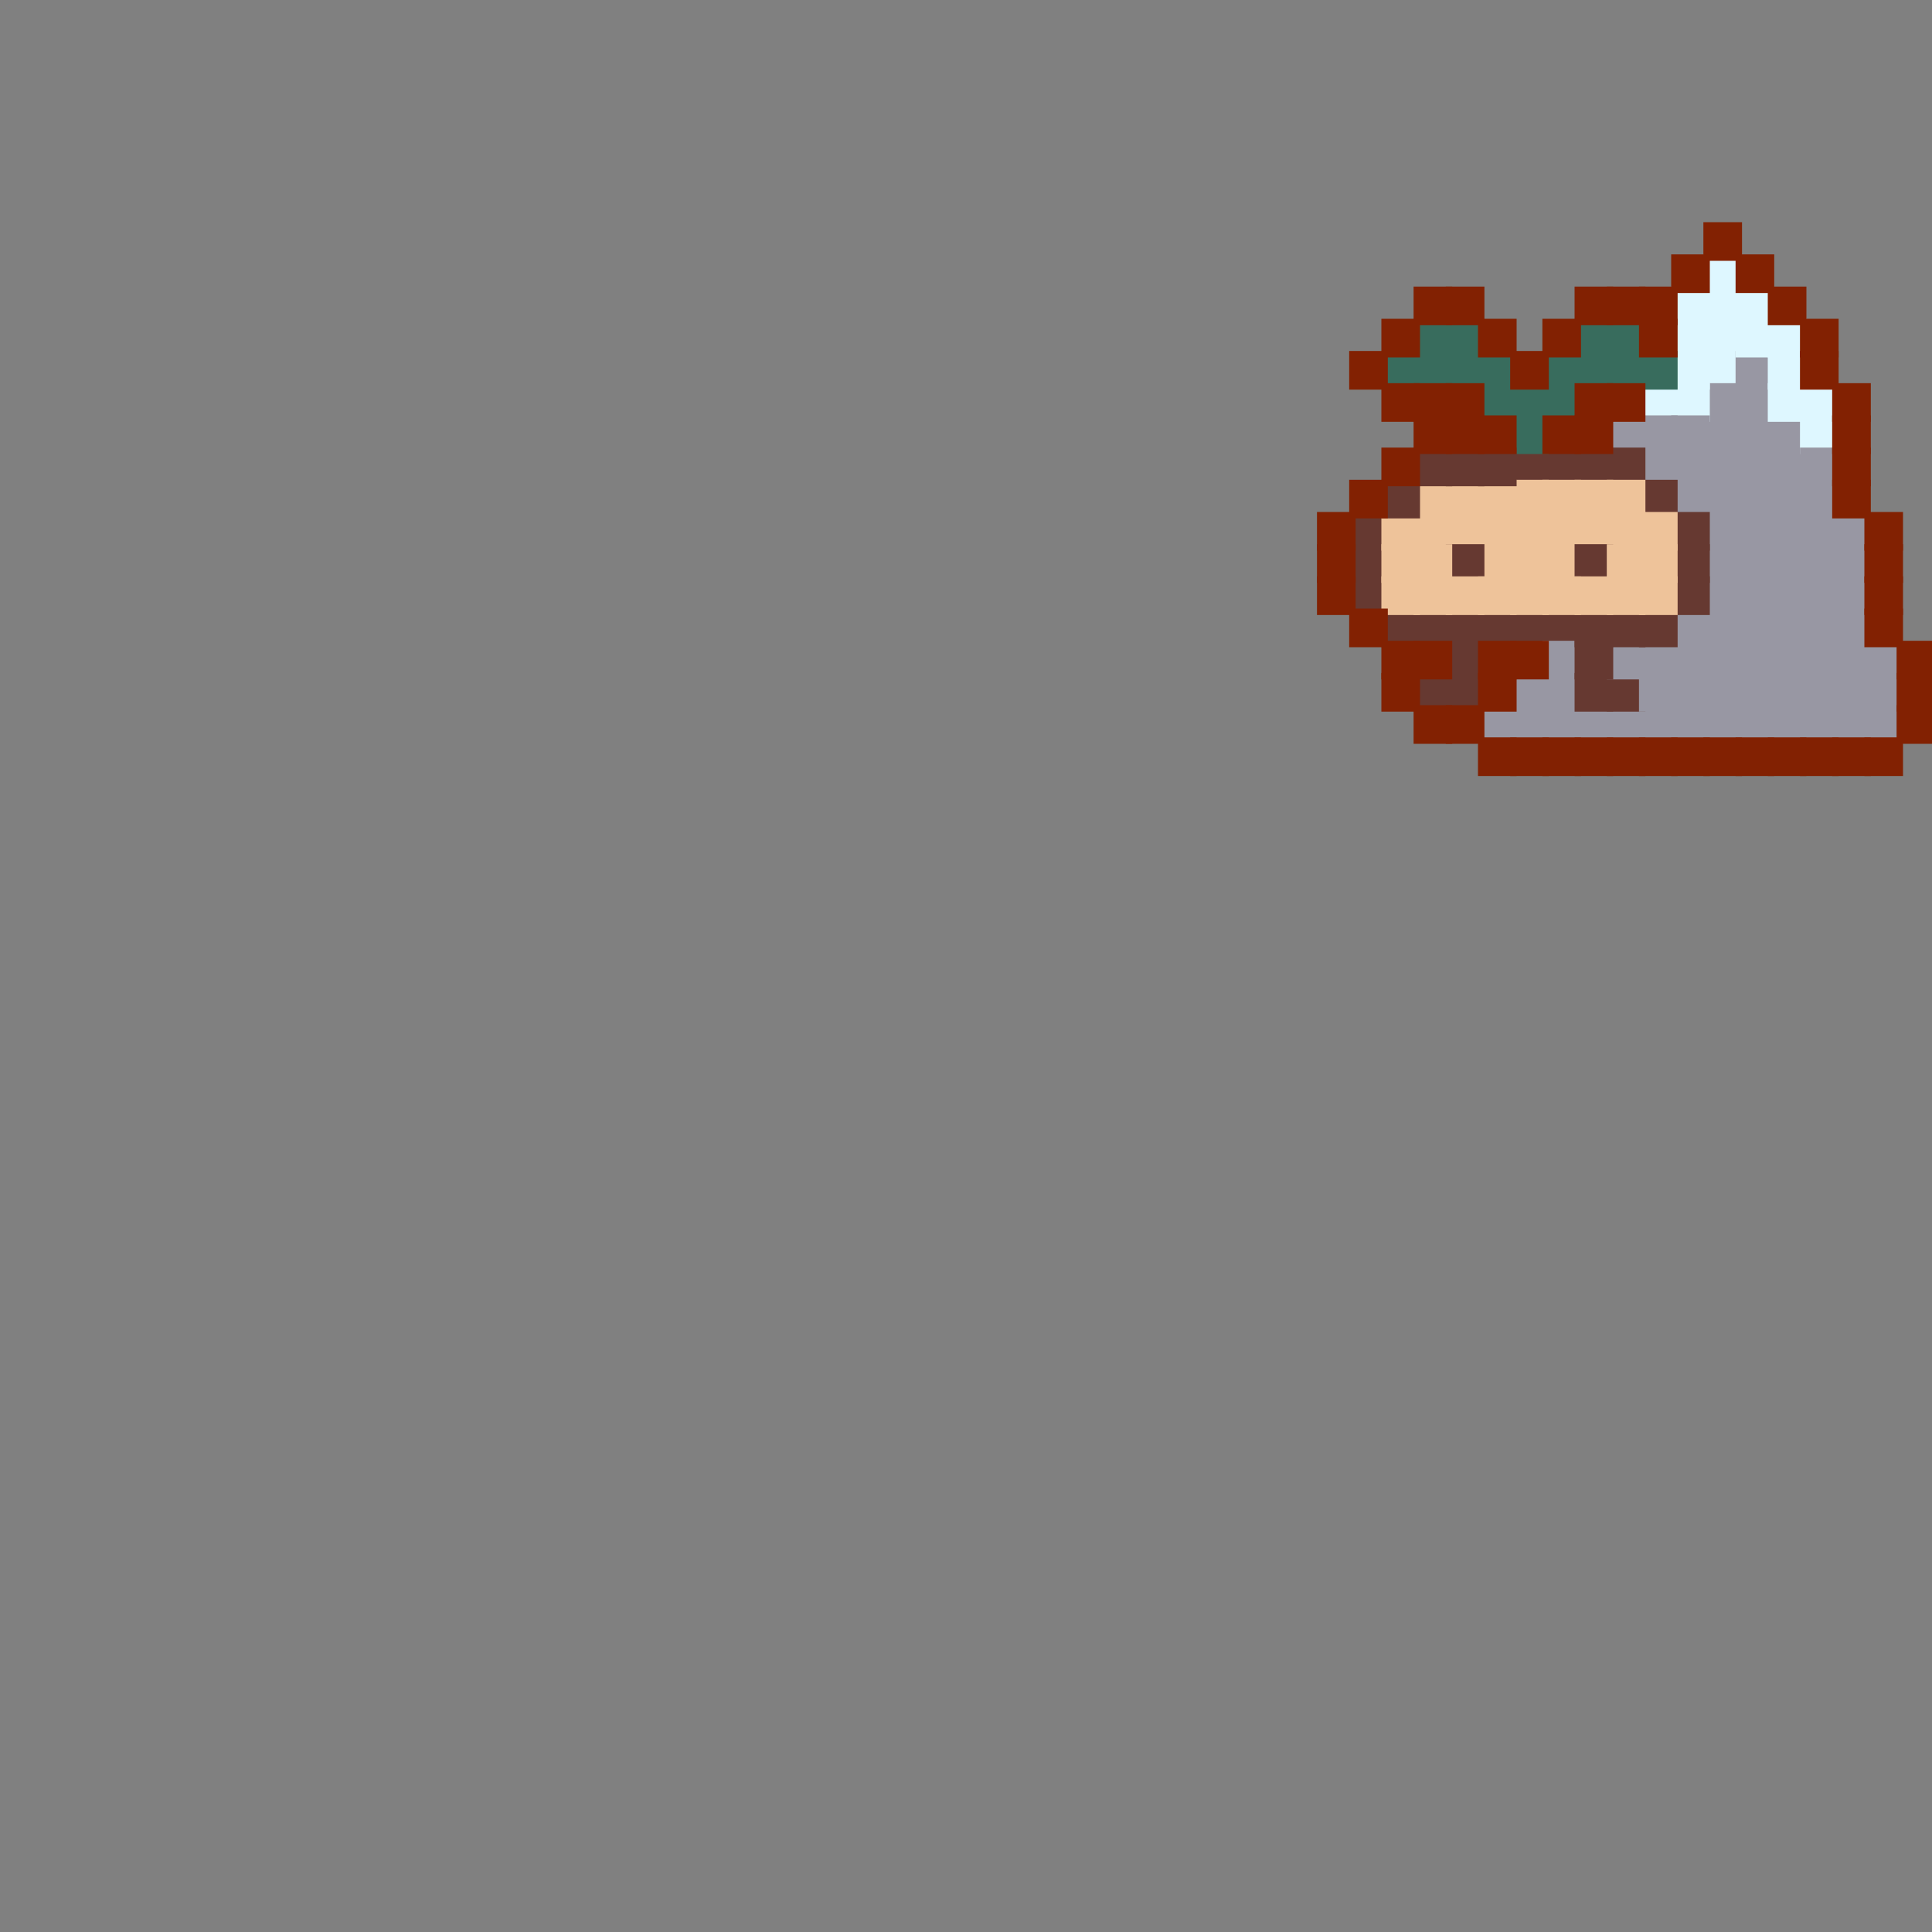 <svg width="300" height="300" viewBox="0 0 300 300" fill="none" xmlns="http://www.w3.org/2000/svg">
<rect x="0" y="0" width="300" height="300" fill="#808080" stroke="none"/>
<g clip-path="url(#clip0_462_12690)">
<rect width="5" height="5" transform="matrix(-1 0 0 1 225 95)" fill="#663931" stroke="#663931"/>
<rect width="5" height="5" transform="matrix(-1 0 0 1 230 95)" fill="#663931" stroke="#663931"/>
<rect width="5" height="5" transform="matrix(-1 0 0 1 235 95)" fill="#663931" stroke="#663931"/>
<rect width="5" height="5" transform="matrix(-1 0 0 1 240 95)" fill="#663931" stroke="#663931"/>
<rect width="5" height="5" transform="matrix(-1 0 0 1 245 95)" fill="#663931" stroke="#663931"/>
<rect width="5" height="5" transform="matrix(-1 0 0 1 240 110)" fill="#9897A3" stroke="#9897A3"/>
<rect width="5" height="5" transform="matrix(-1 0 0 1 245 110)" fill="#9897A3" stroke="#9897A3"/>
<rect width="5" height="5" transform="matrix(-1 0 0 1 250 110)" fill="#9897A3" stroke="#9897A3"/>
<rect width="5" height="5" transform="matrix(-1 0 0 1 255 110)" fill="#9897A3" stroke="#9897A3"/>
<rect width="5" height="5" transform="matrix(-1 0 0 1 260 110)" fill="#9897A3" stroke="#9897A3"/>
<rect width="5" height="5" transform="matrix(-1 0 0 1 265 110)" fill="#9897A3" stroke="#9897A3"/>
<rect width="5" height="5" transform="matrix(-1 0 0 1 270 110)" fill="#9897A3" stroke="#9897A3"/>
<rect width="5" height="5" transform="matrix(-1 0 0 1 275 110)" fill="#9897A3" stroke="#9897A3"/>
<rect width="5" height="5" transform="matrix(-1 0 0 1 245 105)" fill="#9897A3" stroke="#9897A3"/>
<rect width="5" height="5" transform="matrix(-1 0 0 1 245 100)" fill="#9897A3" stroke="#9897A3"/>
<rect width="5" height="5" transform="matrix(-1 0 0 1 240 105)" fill="#9897A3" stroke="#9897A3"/>
<rect width="5" height="5" transform="matrix(-1 0 0 1 235 110)" fill="#9897A3" stroke="#9897A3"/>
<rect width="5" height="5" transform="matrix(-1 0 0 1 250 105)" fill="#663931" stroke="#663931"/>
<rect width="5" height="5" transform="matrix(-1 0 0 1 255 105)" fill="#663931" stroke="#663931"/>
<rect width="5" height="5" transform="matrix(-1 0 0 1 260 105)" fill="#9897A3" stroke="#9897A3"/>
<rect width="5" height="5" transform="matrix(-1 0 0 1 265 105)" fill="#9897A3" stroke="#9897A3"/>
<rect width="5" height="5" transform="matrix(-1 0 0 1 275 105)" fill="#9897A3" stroke="#9897A3"/>
<rect width="5" height="5" transform="matrix(-1 0 0 1 280 110)" fill="#9897A3" stroke="#9897A3"/>
<rect width="5" height="5" transform="matrix(-1 0 0 1 260 100)" fill="#9897A3" stroke="#9897A3"/>
<rect width="5" height="5" transform="matrix(-1 0 0 1 255 100)" fill="#9897A3" stroke="#9897A3"/>
<rect width="5" height="5" transform="matrix(-1 0 0 1 265 100)" fill="#9897A3" stroke="#9897A3"/>
<rect width="5" height="5" transform="matrix(-1 0 0 1 265 95)" fill="#9897A3" stroke="#9897A3"/>
<rect width="5" height="5" transform="matrix(-1 0 0 1 270 95)" fill="#9897A3" stroke="#9897A3"/>
<rect width="5" height="5" transform="matrix(-1 0 0 1 270 90)" fill="#9897A3" stroke="#9897A3"/>
<rect width="5" height="5" transform="matrix(-1 0 0 1 270 100)" fill="#9897A3" stroke="#9897A3"/>
<rect width="5" height="5" transform="matrix(-1 0 0 1 270 105)" fill="#9897A3" stroke="#9897A3"/>
<rect width="5" height="5" transform="matrix(-1 0 0 1 270 85)" fill="#9897A3" stroke="#9897A3"/>
<rect width="5" height="5" transform="matrix(-1 0 0 1 270 70)" fill="#9897A3" stroke="#9897A3"/>
<rect width="5" height="5" transform="matrix(-1 0 0 1 270 65)" fill="#9897A3" stroke="#9897A3"/>
<rect width="5" height="5" transform="matrix(-1 0 0 1 270 75)" fill="#9897A3" stroke="#9897A3"/>
<rect width="5" height="5" transform="matrix(-1 0 0 1 270 55)" fill="#DEF7FF" stroke="#DEF7FF"/>
<rect width="5" height="5" transform="matrix(-1 0 0 1 270 50)" fill="#DEF7FF" stroke="#DEF7FF"/>
<rect width="5" height="5" transform="matrix(-1 0 0 1 275 65)" fill="#9897A3" stroke="#9897A3"/>
<rect width="5" height="5" transform="matrix(-1 0 0 1 270 60)" fill="#9897A3" stroke="#9897A3"/>
<rect width="5" height="5" transform="matrix(-1 0 0 1 265 60)" fill="#DEF7FF" stroke="#DEF7FF"/>
<rect width="5" height="5" transform="matrix(-1 0 0 1 260 60)" fill="#DEF7FF" stroke="#DEF7FF"/>
<rect width="5" height="5" transform="matrix(-1 0 0 1 275 60)" fill="#9897A3" stroke="#9897A3"/>
<rect width="5" height="5" transform="matrix(-1 0 0 1 280 70)" fill="#9897A3" stroke="#9897A3"/>
<rect width="5" height="5" transform="matrix(-1 0 0 1 280 65)" fill="#9897A3" stroke="#9897A3"/>
<rect width="5" height="5" transform="matrix(-1 0 0 1 265 55)" fill="#DEF7FF" stroke="#DEF7FF"/>
<rect width="5" height="5" transform="matrix(-1 0 0 1 275 55)" fill="#9897A3" stroke="#9897A3"/>
<rect width="5" height="5" transform="matrix(-1 0 0 1 270 45)" fill="#DEF7FF" stroke="#DEF7FF"/>
<rect width="5" height="5" transform="matrix(-1 0 0 1 265 50)" fill="#DEF7FF" stroke="#DEF7FF"/>
<rect width="5" height="5" transform="matrix(-1 0 0 1 275 50)" fill="#DEF7FF" stroke="#DEF7FF"/>
<rect width="5" height="5" transform="matrix(-1 0 0 1 280 50)" fill="#DEF7FF" stroke="#DEF7FF"/>
<rect width="5" height="5" transform="matrix(-1 0 0 1 280 55)" fill="#DEF7FF" stroke="#DEF7FF"/>
<rect width="5" height="5" transform="matrix(-1 0 0 1 280 60)" fill="#DEF7FF" stroke="#DEF7FF"/>
<rect width="5" height="5" transform="matrix(-1 0 0 1 285 60)" fill="#DEF7FF" stroke="#DEF7FF"/>
<rect width="5" height="5" transform="matrix(-1 0 0 1 285 65)" fill="#DEF7FF" stroke="#DEF7FF"/>
<rect width="5" height="5" transform="matrix(-1 0 0 1 270 40)" fill="#DEF7FF" stroke="#DEF7FF"/>
<rect width="5" height="5" transform="matrix(-1 0 0 1 265 45)" fill="#DEF7FF" stroke="#DEF7FF"/>
<rect width="5" height="5" transform="matrix(-1 0 0 1 275 45)" fill="#DEF7FF" stroke="#DEF7FF"/>
<rect width="5" height="5" transform="matrix(-1 0 0 1 260 70)" fill="#9897A3" stroke="#9897A3"/>
<rect width="5" height="5" transform="matrix(-1 0 0 1 260 65)" fill="#9897A3" stroke="#9897A3"/>
<rect width="5" height="5" transform="matrix(-1 0 0 1 255 65)" fill="#9897A3" stroke="#9897A3"/>
<rect width="5" height="5" transform="matrix(-1 0 0 1 265 70)" fill="#9897A3" stroke="#9897A3"/>
<rect width="5" height="5" transform="matrix(-1 0 0 1 265 65)" fill="#9897A3" stroke="#9897A3"/>
<rect width="5" height="5" transform="matrix(-1 0 0 1 265 75)" fill="#9897A3" stroke="#9897A3"/>
<rect width="5" height="5" transform="matrix(-1 0 0 1 270 80)" fill="#9897A3" stroke="#9897A3"/>
<rect width="5" height="5" transform="matrix(-1 0 0 1 275 100)" fill="#9897A3" stroke="#9897A3"/>
<rect width="5" height="5" transform="matrix(-1 0 0 1 275 85)" fill="#9897A3" stroke="#9897A3"/>
<rect width="5" height="5" transform="matrix(-1 0 0 1 275 80)" fill="#9897A3" stroke="#9897A3"/>
<rect width="5" height="5" transform="matrix(-1 0 0 1 275 90)" fill="#9897A3" stroke="#9897A3"/>
<rect width="5" height="5" transform="matrix(-1 0 0 1 275 95)" fill="#9897A3" stroke="#9897A3"/>
<rect width="5" height="5" transform="matrix(-1 0 0 1 280 105)" fill="#9897A3" stroke="#9897A3"/>
<rect width="5" height="5" transform="matrix(-1 0 0 1 280 90)" fill="#9897A3" stroke="#9897A3"/>
<rect width="5" height="5" transform="matrix(-1 0 0 1 280 85)" fill="#9897A3" stroke="#9897A3"/>
<rect width="5" height="5" transform="matrix(-1 0 0 1 275 75)" fill="#9897A3" stroke="#9897A3"/>
<rect width="5" height="5" transform="matrix(-1 0 0 1 275 70)" fill="#9897A3" stroke="#9897A3"/>
<rect width="5" height="5" transform="matrix(-1 0 0 1 280 80)" fill="#9897A3" stroke="#9897A3"/>
<rect width="5" height="5" transform="matrix(-1 0 0 1 280 75)" fill="#9897A3" stroke="#9897A3"/>
<rect width="5" height="5" transform="matrix(-1 0 0 1 285 70)" fill="#9897A3" stroke="#9897A3"/>
<rect width="5" height="5" transform="matrix(-1 0 0 1 285 85)" fill="#9897A3" stroke="#9897A3"/>
<rect width="5" height="5" transform="matrix(-1 0 0 1 285 80)" fill="#9897A3" stroke="#9897A3"/>
<rect width="5" height="5" transform="matrix(-1 0 0 1 290 80)" fill="#9897A3" stroke="#9897A3"/>
<rect width="5" height="5" transform="matrix(-1 0 0 1 285 75)" fill="#9897A3" stroke="#9897A3"/>
<rect width="5" height="5" transform="matrix(-1 0 0 1 290 85)" fill="#9897A3" stroke="#9897A3"/>
<rect width="5" height="5" transform="matrix(-1 0 0 1 290 100)" fill="#9897A3" stroke="#9897A3"/>
<rect width="5" height="5" transform="matrix(-1 0 0 1 290 95)" fill="#9897A3" stroke="#9897A3"/>
<rect width="5" height="5" transform="matrix(-1 0 0 1 290 90)" fill="#9897A3" stroke="#9897A3"/>
<rect width="5" height="5" transform="matrix(-1 0 0 1 280 95)" fill="#9897A3" stroke="#9897A3"/>
<rect width="5" height="5" transform="matrix(-1 0 0 1 285 105)" fill="#9897A3" stroke="#9897A3"/>
<rect width="5" height="5" transform="matrix(-1 0 0 1 285 100)" fill="#9897A3" stroke="#9897A3"/>
<rect width="5" height="5" transform="matrix(-1 0 0 1 285 95)" fill="#9897A3" stroke="#9897A3"/>
<rect width="5" height="5" transform="matrix(-1 0 0 1 285 90)" fill="#9897A3" stroke="#9897A3"/>
<rect width="5" height="5" transform="matrix(-1 0 0 1 285 110)" fill="#9897A3" stroke="#9897A3"/>
<rect width="5" height="5" transform="matrix(-1 0 0 1 290 105)" fill="#9897A3" stroke="#9897A3"/>
<rect width="5" height="5" transform="matrix(-1 0 0 1 295 100)" fill="#9897A3" stroke="#9897A3"/>
<rect width="5" height="5" transform="matrix(-1 0 0 1 295 105)" fill="#9897A3" stroke="#9897A3"/>
<rect width="5" height="5" transform="matrix(-1 0 0 1 290 110)" fill="#9897A3" stroke="#9897A3"/>
<rect width="5" height="5" transform="matrix(-1 0 0 1 295 110)" fill="#9897A3" stroke="#9897A3"/>
<rect width="5" height="5" transform="matrix(-1 0 0 1 280 100)" fill="#9897A3" stroke="#9897A3"/>
<rect width="5" height="5" transform="matrix(-1 0 0 1 250 95)" fill="#663931" stroke="#663931"/>
<rect width="5" height="5" transform="matrix(-1 0 0 1 260 95)" fill="#663931" stroke="#663931"/>
<rect width="5" height="5" transform="matrix(-1 0 0 1 265 90)" fill="#663931" stroke="#663931"/>
<rect width="5" height="5" transform="matrix(-1 0 0 1 255 95)" fill="#663931" stroke="#663931"/>
<rect width="5" height="5" transform="matrix(-1 0 0 1 265 85)" fill="#663931" stroke="#663931"/>
<rect width="5" height="5" transform="matrix(-1 0 0 1 265 80)" fill="#663931" stroke="#663931"/>
<rect width="5" height="5" transform="matrix(-1 0 0 1 215 85)" fill="#663931" stroke="#663931"/>
<rect width="5" height="5" transform="matrix(-1 0 0 1 215 90)" fill="#663931" stroke="#663931"/>
<rect width="5" height="5" transform="matrix(-1 0 0 1 220 95)" fill="#663931" stroke="#663931"/>
<rect width="5" height="5" transform="matrix(-1 0 0 1 230 100)" fill="#663931" stroke="#663931"/>
<rect width="5" height="5" transform="matrix(-1 0 0 1 230 105)" fill="#663931" stroke="#663931"/>
<rect width="5" height="5" transform="matrix(-1 0 0 1 225 105)" fill="#663931" stroke="#663931"/>
<rect width="5" height="5" transform="matrix(-1 0 0 1 250 100)" fill="#663931" stroke="#663931"/>
<rect width="5" height="5" transform="matrix(-1 0 0 1 215 80)" fill="#663931" stroke="#663931"/>
<rect width="5" height="5" transform="matrix(-1 0 0 1 260 75)" fill="#663931" stroke="#663931"/>
<rect width="5" height="5" transform="matrix(-1 0 0 1 255 70)" fill="#663931" stroke="#663931"/>
<rect width="5" height="5" transform="matrix(-1 0 0 1 250 70)" fill="#663931" stroke="#663931"/>
<rect width="5" height="5" transform="matrix(-1 0 0 1 245 70)" fill="#663931" stroke="#663931"/>
<rect width="5" height="5" transform="matrix(-1 0 0 1 240 70)" fill="#663931" stroke="#663931"/>
<rect width="5" height="5" transform="matrix(-1 0 0 1 240 75)" fill="#EEC39A" stroke="#EEC39A"/>
<rect width="5" height="5" transform="matrix(-1 0 0 1 240 80)" fill="#EEC39A" stroke="#EEC39A"/>
<rect width="5" height="5" transform="matrix(-1 0 0 1 240 85)" fill="#EEC39A" stroke="#EEC39A"/>
<rect width="5" height="5" transform="matrix(-1 0 0 1 235 75)" fill="#EEC39A" stroke="#EEC39A"/>
<rect width="5" height="5" transform="matrix(-1 0 0 1 230 75)" fill="#EEC39A" stroke="#EEC39A"/>
<rect width="5" height="5" transform="matrix(-1 0 0 1 225 75)" fill="#EEC39A" stroke="#EEC39A"/>
<rect width="5" height="5" transform="matrix(-1 0 0 1 235 80)" fill="#EEC39A" stroke="#EEC39A"/>
<rect width="5" height="5" transform="matrix(-1 0 0 1 230 80)" fill="#EEC39A" stroke="#EEC39A"/>
<rect width="5" height="5" transform="matrix(-1 0 0 1 225 80)" fill="#EEC39A" stroke="#EEC39A"/>
<rect width="5" height="5" transform="matrix(-1 0 0 1 220 80)" fill="#EEC39A" stroke="#EEC39A"/>
<rect width="5" height="5" transform="matrix(-1 0 0 1 235 85)" fill="#EEC39A" stroke="#EEC39A"/>
<rect width="5" height="5" transform="matrix(-1 0 0 1 230 85)" fill="#663931" stroke="#663931"/>
<rect width="5" height="5" transform="matrix(-1 0 0 1 225 85)" fill="#EEC39A" stroke="#EEC39A"/>
<rect width="5" height="5" transform="matrix(-1 0 0 1 220 85)" fill="#EEC39A" stroke="#EEC39A"/>
<rect width="5" height="5" transform="matrix(-1 0 0 1 240 90)" fill="#EEC39A" stroke="#EEC39A"/>
<rect width="5" height="5" transform="matrix(-1 0 0 1 235 90)" fill="#EEC39A" stroke="#EEC39A"/>
<rect width="5" height="5" transform="matrix(-1 0 0 1 230 90)" fill="#EEC39A" stroke="#EEC39A"/>
<rect width="5" height="5" transform="matrix(-1 0 0 1 225 90)" fill="#EEC39A" stroke="#EEC39A"/>
<rect x="240" y="75" width="5" height="5" fill="#EEC39A" stroke="#EEC39A"/>
<rect x="245" y="75" width="5" height="5" fill="#EEC39A" stroke="#EEC39A"/>
<rect x="250" y="75" width="5" height="5" fill="#EEC39A" stroke="#EEC39A"/>
<rect x="240" y="80" width="5" height="5" fill="#EEC39A" stroke="#EEC39A"/>
<rect x="245" y="80" width="5" height="5" fill="#EEC39A" stroke="#EEC39A"/>
<rect x="250" y="80" width="5" height="5" fill="#EEC39A" stroke="#EEC39A"/>
<rect x="255" y="80" width="5" height="5" fill="#EEC39A" stroke="#EEC39A"/>
<rect x="240" y="85" width="5" height="5" fill="#EEC39A" stroke="#EEC39A"/>
<rect x="245" y="85" width="5" height="5" fill="#663931" stroke="#663931"/>
<rect x="250" y="85" width="5" height="5" fill="#EEC39A" stroke="#EEC39A"/>
<rect x="255" y="85" width="5" height="5" fill="#EEC39A" stroke="#EEC39A"/>
<rect width="5" height="5" transform="matrix(-1 0 0 1 220 90)" fill="#EEC39A" stroke="#EEC39A"/>
<rect x="255" y="90" width="5" height="5" fill="#EEC39A" stroke="#EEC39A"/>
<rect x="240" y="90" width="5" height="5" fill="#EEC39A" stroke="#EEC39A"/>
<rect x="245" y="90" width="5" height="5" fill="#EEC39A" stroke="#EEC39A"/>
<rect x="250" y="90" width="5" height="5" fill="#EEC39A" stroke="#EEC39A"/>
<rect width="5" height="5" transform="matrix(-1 0 0 1 240 65)" fill="#386C5D" stroke="#386C5D"/>
<rect width="5" height="5" transform="matrix(-1 0 0 1 240 60)" fill="#386C5D" stroke="#386C5D"/>
<rect width="5" height="5" transform="matrix(-1 0 0 1 235 55)" fill="#386C5D" stroke="#386C5D"/>
<rect width="5" height="5" transform="matrix(-1 0 0 1 235 60)" fill="#386C5D" stroke="#386C5D"/>
<rect width="5" height="5" transform="matrix(-1 0 0 1 230 55)" fill="#386C5D" stroke="#386C5D"/>
<rect width="5" height="5" transform="matrix(-1 0 0 1 225 55)" fill="#386C5D" stroke="#386C5D"/>
<rect width="5" height="5" transform="matrix(-1 0 0 1 220 55)" fill="#386C5D" stroke="#386C5D"/>
<rect width="5" height="5" transform="matrix(-1 0 0 1 225 50)" fill="#386C5D" stroke="#386C5D"/>
<rect width="5" height="5" transform="matrix(-1 0 0 1 230 50)" fill="#386C5D" stroke="#386C5D"/>
<rect x="240" y="55" width="5" height="5" fill="#386C5D" stroke="#386C5D"/>
<rect x="240" y="60" width="5" height="5" fill="#386C5D" stroke="#386C5D"/>
<rect x="245" y="55" width="5" height="5" fill="#386C5D" stroke="#386C5D"/>
<rect x="250" y="55" width="5" height="5" fill="#386C5D" stroke="#386C5D"/>
<rect x="255" y="55" width="5" height="5" fill="#386C5D" stroke="#386C5D"/>
<rect x="250" y="50" width="5" height="5" fill="#386C5D" stroke="#386C5D"/>
<rect x="245" y="50" width="5" height="5" fill="#386C5D" stroke="#386C5D"/>
<rect width="5" height="5" transform="matrix(-1 0 0 1 235 70)" fill="#663931" stroke="#663931"/>
<rect width="5" height="5" transform="matrix(-1 0 0 1 230 70)" fill="#663931" stroke="#663931"/>
<rect width="5" height="5" transform="matrix(-1 0 0 1 225 70)" fill="#663931" stroke="#663931"/>
<rect width="5" height="5" transform="matrix(-1 0 0 1 220 75)" fill="#663931" stroke="#663931"/>
<rect width="5" height="5" transform="matrix(-1 0 0 1 220 70)" fill="#822102" stroke="#822102"/>
<rect width="5" height="5" transform="matrix(-1 0 0 1 215 75)" fill="#822102" stroke="#822102"/>
<rect width="5" height="5" transform="matrix(-1 0 0 1 210 80)" fill="#822102" stroke="#822102"/>
<rect width="5" height="5" transform="matrix(-1 0 0 1 210 85)" fill="#822102" stroke="#822102"/>
<rect width="5" height="5" transform="matrix(-1 0 0 1 210 90)" fill="#822102" stroke="#822102"/>
<rect width="5" height="5" transform="matrix(-1 0 0 1 300 100)" fill="#822102" stroke="#822102"/>
<rect width="5" height="5" transform="matrix(-1 0 0 1 300 105)" fill="#822102" stroke="#822102"/>
<rect width="5" height="5" transform="matrix(-1 0 0 1 300 110)" fill="#822102" stroke="#822102"/>
<rect width="5" height="5" transform="matrix(-1 0 0 1 295 85)" fill="#822102" stroke="#822102"/>
<rect width="5" height="5" transform="matrix(-1 0 0 1 295 80)" fill="#822102" stroke="#822102"/>
<rect width="5" height="5" transform="matrix(-1 0 0 1 295 90)" fill="#822102" stroke="#822102"/>
<rect width="5" height="5" transform="matrix(-1 0 0 1 295 95)" fill="#822102" stroke="#822102"/>
<rect width="5" height="5" transform="matrix(-1 0 0 1 290 65)" fill="#822102" stroke="#822102"/>
<rect width="5" height="5" transform="matrix(-1 0 0 1 290 60)" fill="#822102" stroke="#822102"/>
<rect width="5" height="5" transform="matrix(-1 0 0 1 285 55)" fill="#822102" stroke="#822102"/>
<rect width="5" height="5" transform="matrix(-1 0 0 1 285 50)" fill="#822102" stroke="#822102"/>
<rect width="5" height="5" transform="matrix(-1 0 0 1 280 45)" fill="#822102" stroke="#822102"/>
<rect width="5" height="5" transform="matrix(-1 0 0 1 275 40)" fill="#822102" stroke="#822102"/>
<rect width="5" height="5" transform="matrix(-1 0 0 1 270 35)" fill="#822102" stroke="#822102"/>
<rect width="5" height="5" transform="matrix(-1 0 0 1 265 40)" fill="#822102" stroke="#822102"/>
<rect width="5" height="5" transform="matrix(-1 0 0 1 260 45)" fill="#822102" stroke="#822102"/>
<rect width="5" height="5" transform="matrix(-1 0 0 1 290 70)" fill="#822102" stroke="#822102"/>
<rect width="5" height="5" transform="matrix(-1 0 0 1 290 75)" fill="#822102" stroke="#822102"/>
<rect width="5" height="5" transform="matrix(-1 0 0 1 215 95)" fill="#822102" stroke="#822102"/>
<rect width="5" height="5" transform="matrix(-1 0 0 1 220 100)" fill="#822102" stroke="#822102"/>
<rect width="5" height="5" transform="matrix(-1 0 0 1 225 100)" fill="#822102" stroke="#822102"/>
<rect width="5" height="5" transform="matrix(-1 0 0 1 220 105)" fill="#822102" stroke="#822102"/>
<rect width="5" height="5" transform="matrix(-1 0 0 1 225 110)" fill="#822102" stroke="#822102"/>
<rect width="5" height="5" transform="matrix(-1 0 0 1 230 110)" fill="#822102" stroke="#822102"/>
<rect width="5" height="5" transform="matrix(-1 0 0 1 235 115)" fill="#822102" stroke="#822102"/>
<rect width="5" height="5" transform="matrix(-1 0 0 1 240 115)" fill="#822102" stroke="#822102"/>
<rect width="5" height="5" transform="matrix(-1 0 0 1 245 115)" fill="#822102" stroke="#822102"/>
<rect width="5" height="5" transform="matrix(-1 0 0 1 250 115)" fill="#822102" stroke="#822102"/>
<rect width="5" height="5" transform="matrix(-1 0 0 1 255 115)" fill="#822102" stroke="#822102"/>
<rect width="5" height="5" transform="matrix(-1 0 0 1 260 115)" fill="#822102" stroke="#822102"/>
<rect width="5" height="5" transform="matrix(-1 0 0 1 265 115)" fill="#822102" stroke="#822102"/>
<rect width="5" height="5" transform="matrix(-1 0 0 1 270 115)" fill="#822102" stroke="#822102"/>
<rect width="5" height="5" transform="matrix(-1 0 0 1 275 115)" fill="#822102" stroke="#822102"/>
<rect width="5" height="5" transform="matrix(-1 0 0 1 280 115)" fill="#822102" stroke="#822102"/>
<rect width="5" height="5" transform="matrix(-1 0 0 1 285 115)" fill="#822102" stroke="#822102"/>
<rect width="5" height="5" transform="matrix(-1 0 0 1 290 115)" fill="#822102" stroke="#822102"/>
<rect width="5" height="5" transform="matrix(-1 0 0 1 295 115)" fill="#822102" stroke="#822102"/>
<rect width="5" height="5" transform="matrix(-1 0 0 1 235 105)" fill="#822102" stroke="#822102"/>
<rect width="5" height="5" transform="matrix(-1 0 0 1 235 100)" fill="#822102" stroke="#822102"/>
<rect width="5" height="5" transform="matrix(-1 0 0 1 240 100)" fill="#822102" stroke="#822102"/>
<rect width="5" height="5" transform="matrix(-1 0 0 1 225 65)" fill="#822102" stroke="#822102"/>
<rect width="5" height="5" transform="matrix(-1 0 0 1 230 65)" fill="#822102" stroke="#822102"/>
<rect width="5" height="5" transform="matrix(-1 0 0 1 245 65)" fill="#822102" stroke="#822102"/>
<rect width="5" height="5" transform="matrix(-1 0 0 1 235 65)" fill="#822102" stroke="#822102"/>
<rect width="5" height="5" transform="matrix(-1 0 0 1 220 60)" fill="#822102" stroke="#822102"/>
<rect width="5" height="5" transform="matrix(-1 0 0 1 215 55)" fill="#822102" stroke="#822102"/>
<rect width="5" height="5" transform="matrix(-1 0 0 1 220 50)" fill="#822102" stroke="#822102"/>
<rect width="5" height="5" transform="matrix(-1 0 0 1 225 45)" fill="#822102" stroke="#822102"/>
<rect width="5" height="5" transform="matrix(-1 0 0 1 230 45)" fill="#822102" stroke="#822102"/>
<rect width="5" height="5" transform="matrix(-1 0 0 1 250 45)" fill="#822102" stroke="#822102"/>
<rect width="5" height="5" transform="matrix(-1 0 0 1 255 45)" fill="#822102" stroke="#822102"/>
<rect width="5" height="5" transform="matrix(-1 0 0 1 235 50)" fill="#822102" stroke="#822102"/>
<rect width="5" height="5" transform="matrix(-1 0 0 1 240 55)" fill="#822102" stroke="#822102"/>
<rect width="5" height="5" transform="matrix(-1 0 0 1 245 50)" fill="#822102" stroke="#822102"/>
<rect width="5" height="5" transform="matrix(-1 0 0 1 260 50)" fill="#822102" stroke="#822102"/>
<rect width="5" height="5" transform="matrix(-1 0 0 1 225 60)" fill="#822102" stroke="#822102"/>
<rect width="5" height="5" transform="matrix(-1 0 0 1 230 60)" fill="#822102" stroke="#822102"/>
<rect width="5" height="5" transform="matrix(-1 0 0 1 250 65)" fill="#822102" stroke="#822102"/>
<rect width="5" height="5" transform="matrix(-1 0 0 1 250 60)" fill="#822102" stroke="#822102"/>
<rect width="5" height="5" transform="matrix(-1 0 0 1 255 60)" fill="#822102" stroke="#822102"/>
</g>
<defs>
<clipPath id="clip0_462_12690">
<rect width="300" height="300" fill="white"/>
</clipPath>
</defs>
</svg>
